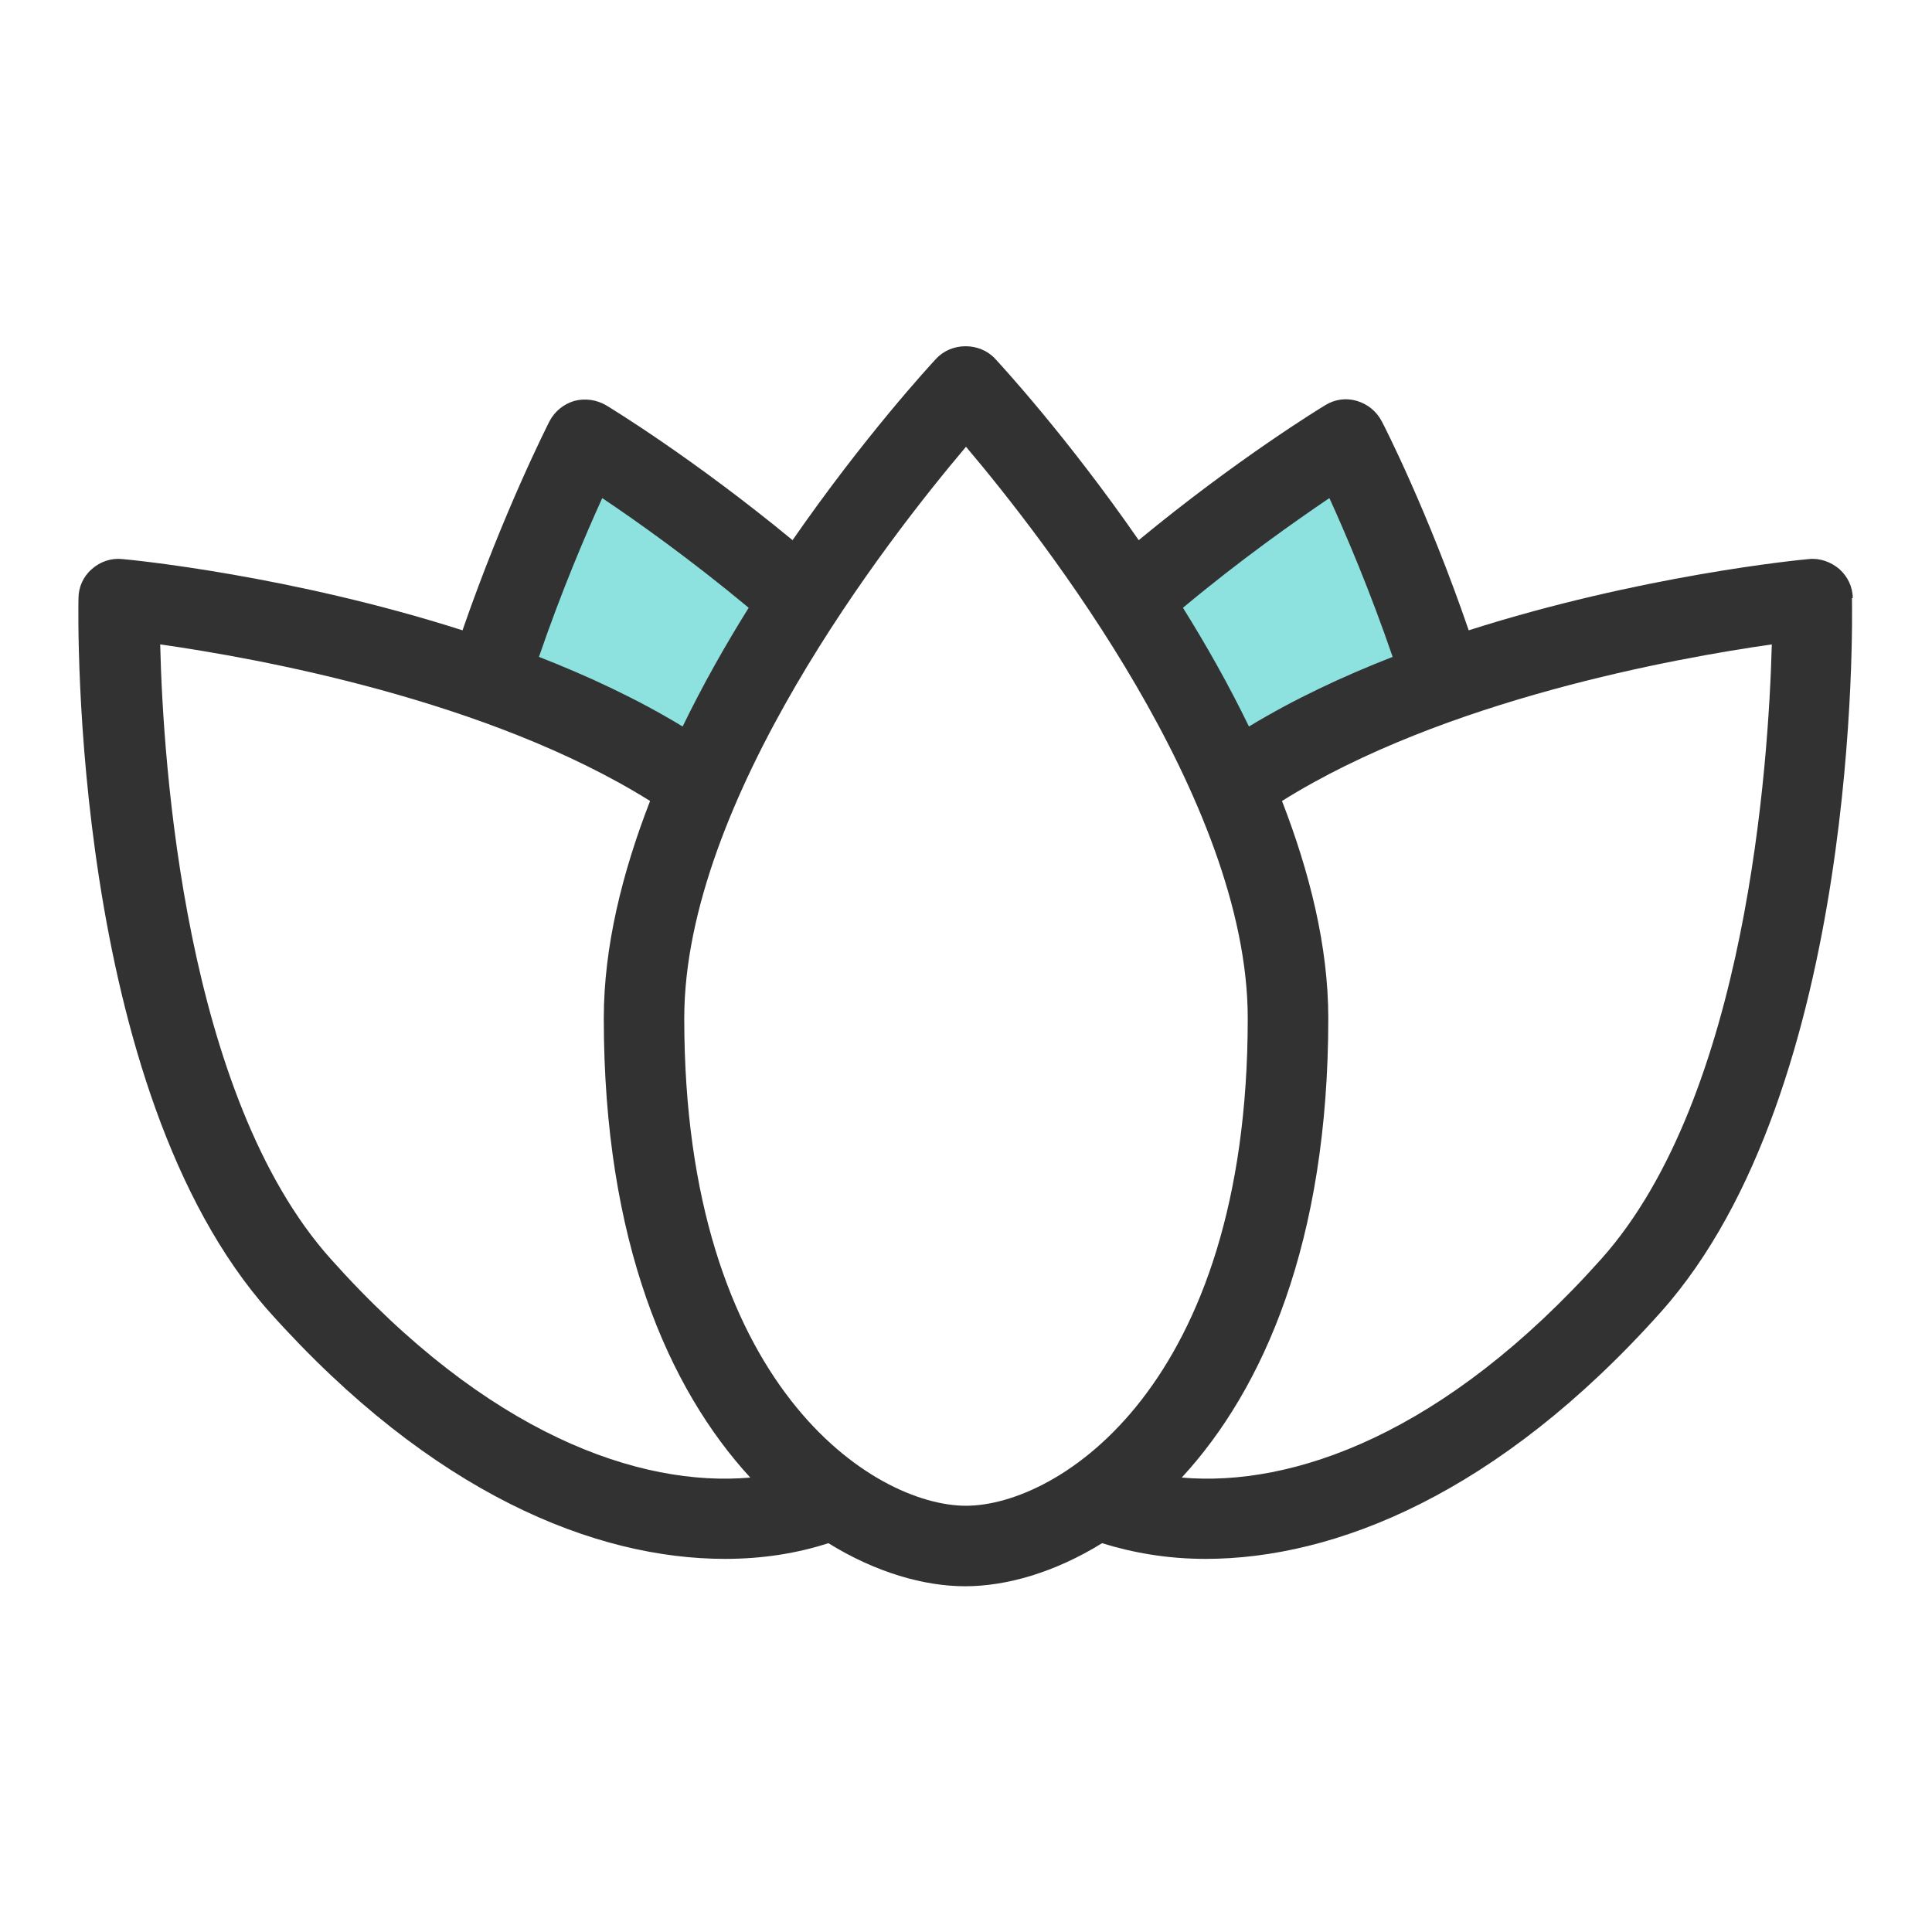 <svg width="48" height="48" viewBox="0 0 48 48" fill="none" xmlns="http://www.w3.org/2000/svg">
<path d="M28.119 14.88C29.359 16.63 30.619 19.52 30.619 19.52C32.169 18.16 35.819 16.8 35.819 16.8L33.449 10.93C33.449 10.93 31.219 12.02 28.119 14.89" fill="#8DE2E0"/>
<path d="M19.88 14.88C18.64 16.63 17.38 19.52 17.38 19.52C15.83 18.16 12.18 16.8 12.18 16.8L14.55 10.93C14.55 10.93 16.78 12.02 19.88 14.89" fill="#8DE2E0"/>
<path d="M46.031 14.86C46.031 14.58 45.901 14.32 45.7 14.14C45.49 13.96 45.211 13.86 44.941 13.89C44.691 13.91 40.751 14.3 36.49 15.66C35.471 12.69 34.38 10.56 34.331 10.47C34.2 10.22 33.98 10.04 33.711 9.96C33.441 9.88 33.16 9.92 32.92 10.07C32.821 10.13 30.75 11.39 28.291 13.42C26.511 10.85 24.87 9.07 24.721 8.91C24.34 8.5 23.64 8.5 23.261 8.91C23.11 9.07 21.471 10.85 19.691 13.42C17.23 11.39 15.161 10.13 15.06 10.07C14.82 9.93 14.54 9.89 14.271 9.96C14.001 10.04 13.78 10.22 13.65 10.47C13.601 10.57 12.521 12.69 11.491 15.66C7.24 14.3 3.29 13.91 3.04 13.89C2.77 13.86 2.49 13.95 2.28 14.14C2.07 14.32 1.95 14.59 1.95 14.86C1.94 15.36 1.75 27.05 6.7 32.6C10.741 37.12 14.8 38.73 18.011 38.73C18.951 38.73 19.811 38.59 20.581 38.34C21.761 39.07 22.96 39.41 23.98 39.41C25 39.41 26.201 39.07 27.381 38.34C28.151 38.58 29.011 38.73 29.951 38.73C33.16 38.73 37.221 37.12 41.261 32.6C46.221 27.05 46.02 15.35 46.011 14.86H46.031ZM33.031 12.38C33.431 13.26 34.031 14.66 34.6 16.32C33.37 16.8 32.151 17.37 31.03 18.05C30.53 17.02 29.971 16.03 29.39 15.1C30.84 13.89 32.181 12.95 33.02 12.38H33.031ZM14.97 12.38C15.82 12.95 17.16 13.9 18.601 15.1C18.02 16.03 17.46 17.02 16.96 18.05C15.841 17.37 14.62 16.8 13.39 16.32C13.96 14.66 14.56 13.26 14.96 12.38H14.97ZM8.21 31.27C4.6 27.23 4.05 19 3.98 16.01C6.37 16.35 12.12 17.38 16.151 19.9C15.46 21.68 15.001 23.52 15.001 25.3C15.001 30.85 16.61 34.5 18.64 36.71C15.89 36.95 12.111 35.64 8.21 31.27ZM24 37.41C21.721 37.41 17 34.45 17 25.3C17 19.88 22.07 13.38 24 11.1C25.93 13.38 31 19.89 31 25.3C31 34.45 26.28 37.41 24 37.41ZM39.791 31.27C35.891 35.64 32.111 36.95 29.36 36.71C31.39 34.51 33.001 30.85 33.001 25.3C33.001 23.52 32.541 21.68 31.851 19.9C35.88 17.38 41.641 16.35 44.02 16.01C43.941 18.99 43.391 27.23 39.791 31.27Z" fill="#323232"/>
</svg>
